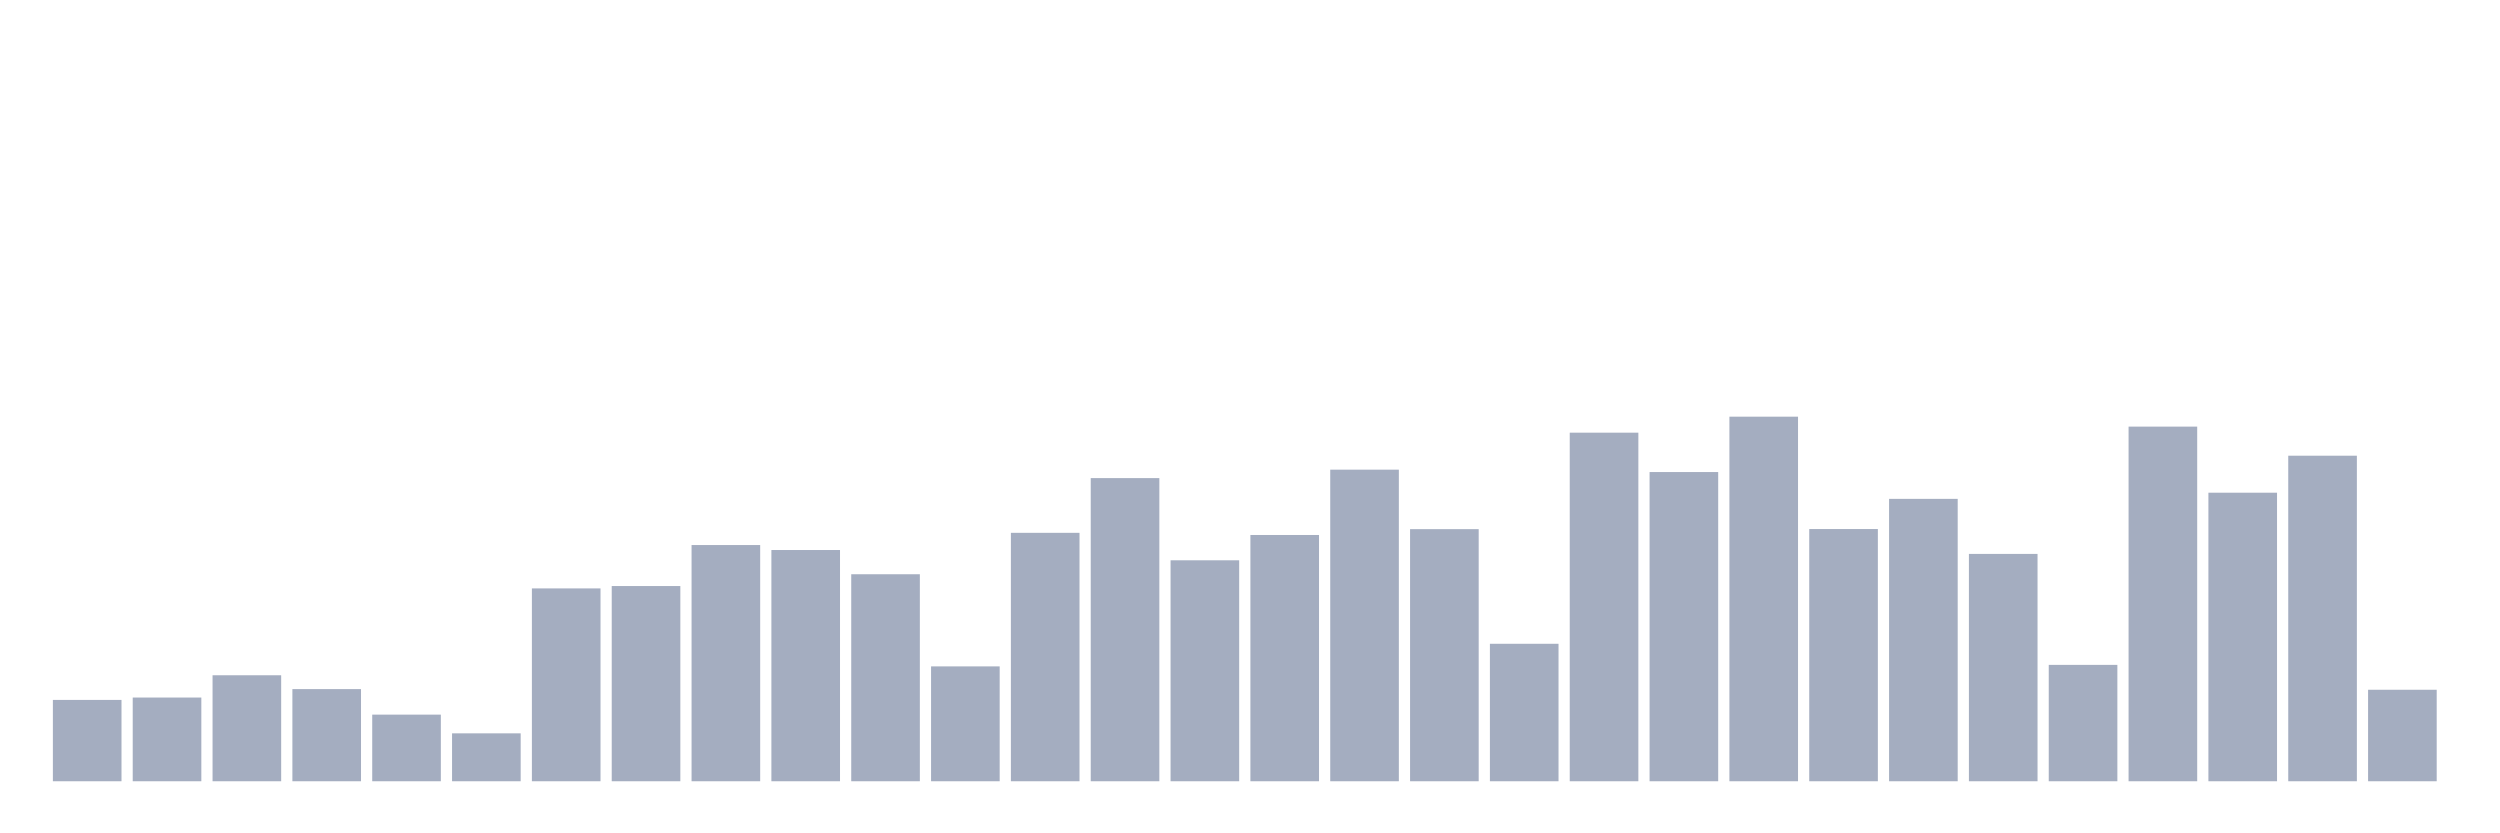 <svg xmlns="http://www.w3.org/2000/svg" viewBox="0 0 480 160"><g transform="translate(10,10)"><rect class="bar" x="0.153" width="13.175" y="124.384" height="15.616" fill="rgb(164,173,192)"></rect><rect class="bar" x="15.482" width="13.175" y="123.928" height="16.072" fill="rgb(164,173,192)"></rect><rect class="bar" x="30.81" width="13.175" y="119.65" height="20.35" fill="rgb(164,173,192)"></rect><rect class="bar" x="46.138" width="13.175" y="122.308" height="17.692" fill="rgb(164,173,192)"></rect><rect class="bar" x="61.466" width="13.175" y="127.209" height="12.791" fill="rgb(164,173,192)"></rect><rect class="bar" x="76.794" width="13.175" y="130.801" height="9.199" fill="rgb(164,173,192)"></rect><rect class="bar" x="92.123" width="13.175" y="102.975" height="37.025" fill="rgb(164,173,192)"></rect><rect class="bar" x="107.451" width="13.175" y="102.519" height="37.481" fill="rgb(164,173,192)"></rect><rect class="bar" x="122.779" width="13.175" y="94.648" height="45.352" fill="rgb(164,173,192)"></rect><rect class="bar" x="138.107" width="13.175" y="95.604" height="44.396" fill="rgb(164,173,192)"></rect><rect class="bar" x="153.436" width="13.175" y="100.255" height="39.745" fill="rgb(164,173,192)"></rect><rect class="bar" x="168.764" width="13.175" y="117.947" height="22.053" fill="rgb(164,173,192)"></rect><rect class="bar" x="184.092" width="13.175" y="92.302" height="47.698" fill="rgb(164,173,192)"></rect><rect class="bar" x="199.42" width="13.175" y="81.795" height="58.205" fill="rgb(164,173,192)"></rect><rect class="bar" x="214.748" width="13.175" y="97.576" height="42.424" fill="rgb(164,173,192)"></rect><rect class="bar" x="230.077" width="13.175" y="92.717" height="47.283" fill="rgb(164,173,192)"></rect><rect class="bar" x="245.405" width="13.175" y="80.175" height="59.825" fill="rgb(164,173,192)"></rect><rect class="bar" x="260.733" width="13.175" y="91.596" height="48.404" fill="rgb(164,173,192)"></rect><rect class="bar" x="276.061" width="13.175" y="113.607" height="26.393" fill="rgb(164,173,192)"></rect><rect class="bar" x="291.39" width="13.175" y="73.073" height="66.927" fill="rgb(164,173,192)"></rect><rect class="bar" x="306.718" width="13.175" y="80.632" height="59.368" fill="rgb(164,173,192)"></rect><rect class="bar" x="322.046" width="13.175" y="70" height="70" fill="rgb(164,173,192)"></rect><rect class="bar" x="337.374" width="13.175" y="91.575" height="48.425" fill="rgb(164,173,192)"></rect><rect class="bar" x="352.702" width="13.175" y="85.782" height="54.218" fill="rgb(164,173,192)"></rect><rect class="bar" x="368.031" width="13.175" y="96.351" height="43.649" fill="rgb(164,173,192)"></rect><rect class="bar" x="383.359" width="13.175" y="117.656" height="22.344" fill="rgb(164,173,192)"></rect><rect class="bar" x="398.687" width="13.175" y="71.91" height="68.09" fill="rgb(164,173,192)"></rect><rect class="bar" x="414.015" width="13.175" y="84.598" height="55.402" fill="rgb(164,173,192)"></rect><rect class="bar" x="429.344" width="13.175" y="77.496" height="62.504" fill="rgb(164,173,192)"></rect><rect class="bar" x="444.672" width="13.175" y="122.433" height="17.567" fill="rgb(164,173,192)"></rect></g></svg>